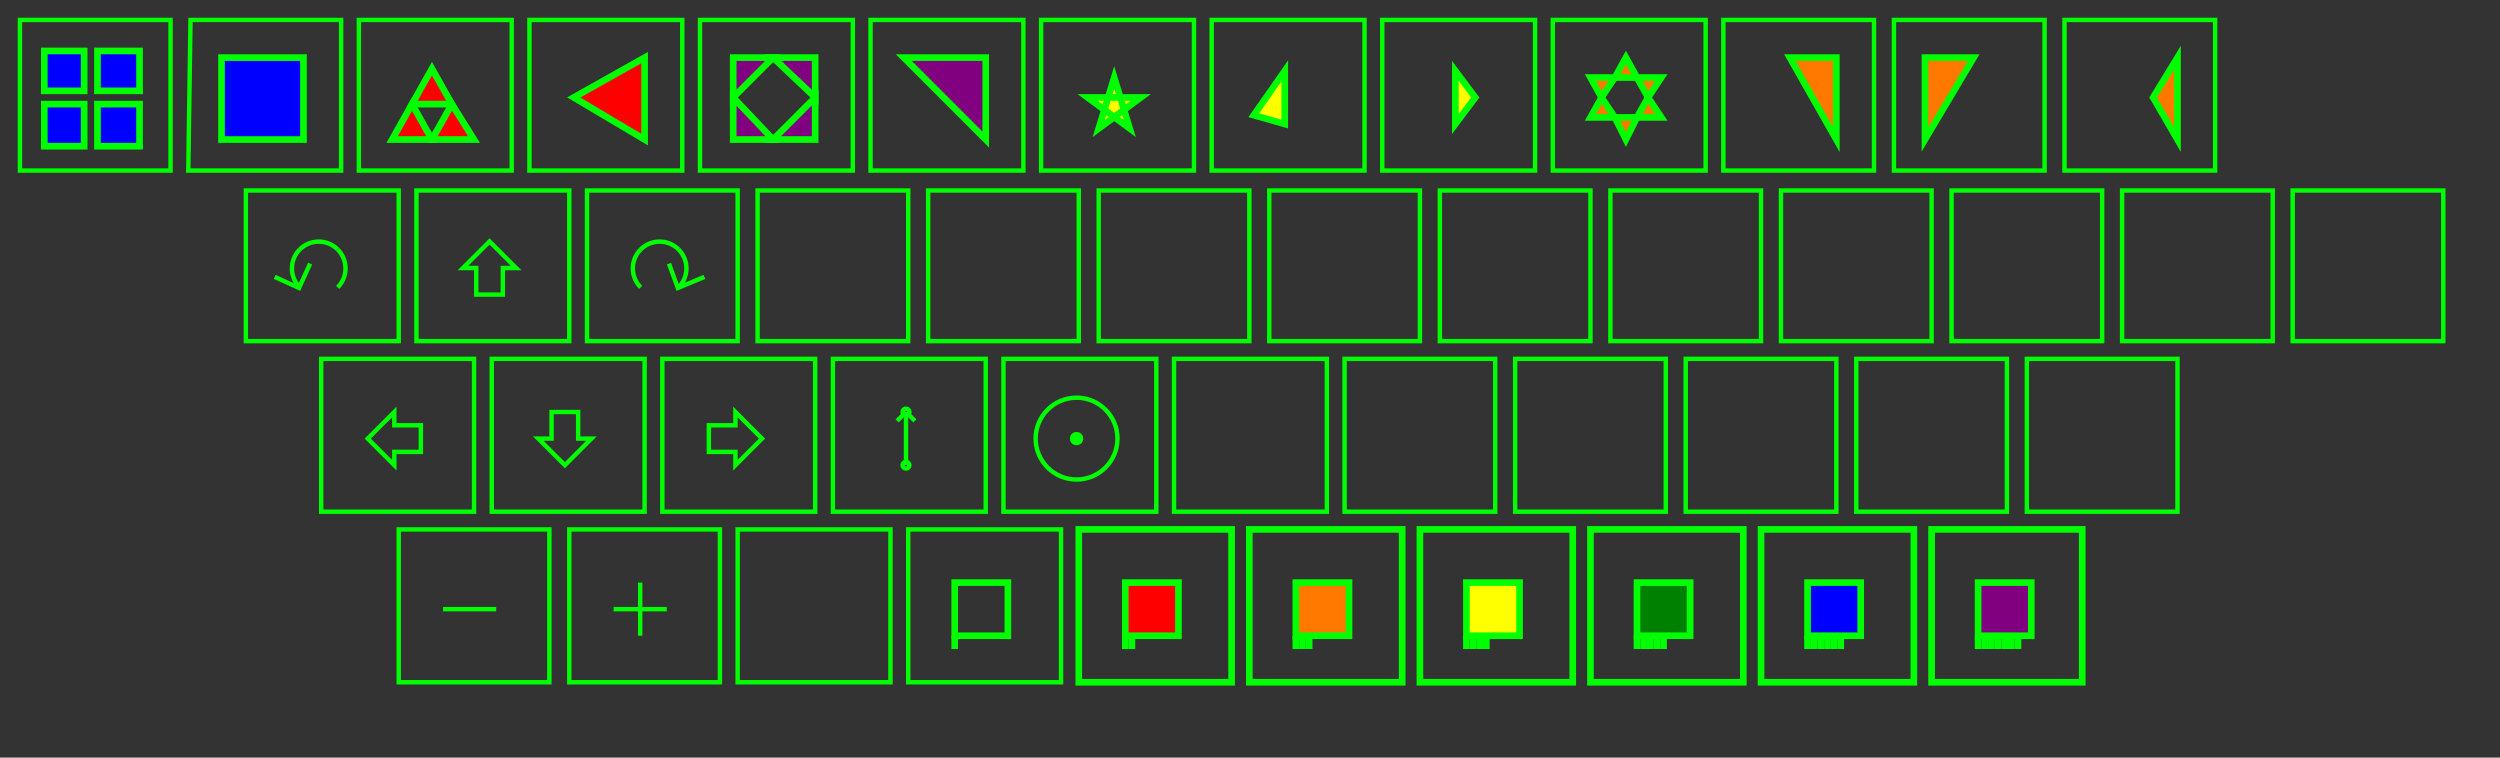 <svg width="1128.6" height="342" viewbox = "0 0 1128.6 342"  xmlns="http://www.w3.org/2000/svg">
	<rect width="100%" height="100%" fill="#333333" stroke="none"/>
	<path d = "M77 77 L77 9 L9 9 L9 77 L77 77 Z" stroke = "#00ff00" stroke-width = "2" fill = "none" />	<path d = "M38 41 L38 23 L20 23 L20 41 L38 41 Z" stroke = "#00ff00" stroke-width = "3" fill = "#0000ff" />	<path d = "M63 41 L63 23 L44 23 L44 41 L63 41 Z" stroke = "#00ff00" stroke-width = "3" fill = "#0000ff" />	<path d = "M63 66 L63 47 L44 47 L44 66 L63 66 Z" stroke = "#00ff00" stroke-width = "3" fill = "#0000ff" />	<path d = "M38 66 L38 47 L20 47 L20 66 L38 66 Z" stroke = "#00ff00" stroke-width = "3" fill = "#0000ff" />	<path d = "M154 77 L154 9 L86 9 L85 77 L154 77 Z" stroke = "#00ff00" stroke-width = "2" fill = "none" />	<path d = "M137 63 L137 26 L100 26 L100 63 L137 63 Z" stroke = "#00ff00" stroke-width = "3" fill = "#0000ff" />	<path d = "M231 77 L231 9 L162 9 L162 77 L231 77 Z" stroke = "#00ff00" stroke-width = "2" fill = "none" />	<path d = "M177 63 L195 63 L186 47 L177 63 Z" stroke = "#00ff00" stroke-width = "3" fill = "#ff0000" />	<path d = "M186 47 L195 31 L204 47 L186 47 Z" stroke = "#00ff00" stroke-width = "3" fill = "#ff0000" />	<path d = "M204 47 L195 63 L214 63 L204 47 Z" stroke = "#00ff00" stroke-width = "3" fill = "#ff0000" />	<path d = "M308 77 L308 9 L239 9 L239 77 L308 77 Z" stroke = "#00ff00" stroke-width = "2" fill = "none" />	<path d = "M291 63 L291 26 L259 44 L291 63 Z" stroke = "#00ff00" stroke-width = "3" fill = "#ff0000" />	<path d = "M385 77 L385 9 L316 9 L316 77 L385 77 Z" stroke = "#00ff00" stroke-width = "2" fill = "none" />	<path d = "M368 44 L349 26 L368 26 L368 44 Z" stroke = "#00ff00" stroke-width = "3" fill = "#800080" />	<path d = "M368 44 L368 63 L349 63 L368 44 Z" stroke = "#00ff00" stroke-width = "3" fill = "#800080" />	<path d = "M349 26 L331 26 L331 44 L349 26 Z" stroke = "#00ff00" stroke-width = "3" fill = "#800080" />	<path d = "M331 44 L331 63 L349 63 L331 44 Z" stroke = "#00ff00" stroke-width = "3" fill = "#800080" />	<path d = "M462 77 L462 9 L393 9 L393 77 L462 77 Z" stroke = "#00ff00" stroke-width = "2" fill = "none" />	<path d = "M445 63 L445 26 L408 26 L445 63 Z" stroke = "#00ff00" stroke-width = "3" fill = "#800080" />	<path d = "M539 77 L539 9 L470 9 L470 77 L539 77 Z" stroke = "#00ff00" stroke-width = "2" fill = "none" />	<path d = "M491 44 L515 44 L496 58 L503 35 L510 58 L491 44 Z" stroke = "#00ff00" stroke-width = "3" fill = "#ffff00" />	<path d = "M616 77 L616 9 L547 9 L547 77 L616 77 Z" stroke = "#00ff00" stroke-width = "2" fill = "none" />	<path d = "M580 56 L580 32 L566 52 L580 56 Z" stroke = "#00ff00" stroke-width = "3" fill = "#ffff00" />	<path d = "M693 77 L693 9 L624 9 L624 77 L693 77 Z" stroke = "#00ff00" stroke-width = "2" fill = "none" />	<path d = "M657 56 L657 32 L666 44 L657 56 Z" stroke = "#00ff00" stroke-width = "3" fill = "#ffff00" />	<path d = "M770 77 L770 9 L701 9 L701 77 L770 77 Z" stroke = "#00ff00" stroke-width = "2" fill = "none" />	<path d = "M734 26 L729 35 L739 35 L734 26 Z" stroke = "#00ff00" stroke-width = "3" fill = "#ff7900" />	<path d = "M739 35 L750 35 L744 44 L739 35 Z" stroke = "#00ff00" stroke-width = "3" fill = "#ff7900" />	<path d = "M744 44 L750 53 L739 53 L744 44 Z" stroke = "#00ff00" stroke-width = "3" fill = "#ff7900" />	<path d = "M739 53 L734 63 L729 53 L739 53 Z" stroke = "#00ff00" stroke-width = "3" fill = "#ff7900" />	<path d = "M729 53 L718 53 L723 44 L729 53 Z" stroke = "#00ff00" stroke-width = "3" fill = "#ff7900" />	<path d = "M723 44 L718 35 L729 35 L723 44 Z" stroke = "#00ff00" stroke-width = "3" fill = "#ff7900" />	<path d = "M846 77 L846 9 L778 9 L778 77 L846 77 Z" stroke = "#00ff00" stroke-width = "2" fill = "none" />	<path d = "M829 63 L829 26 L808 26 L829 63 Z" stroke = "#00ff00" stroke-width = "3" fill = "#ff7900" />	<path d = "M923 77 L923 9 L855 9 L855 77 L923 77 Z" stroke = "#00ff00" stroke-width = "2" fill = "none" />	<path d = "M869 63 L869 26 L891 26 L869 63 Z" stroke = "#00ff00" stroke-width = "3" fill = "#ff7900" />	<path d = "M1000 77 L1000 9 L932 9 L932 77 L1000 77 Z" stroke = "#00ff00" stroke-width = "2" fill = "none" />	<path d = "M983 63 L983 26 L972 44 L983 63 Z" stroke = "#00ff00" stroke-width = "3" fill = "#ff7900" />	<path d = "M180 154 L180 86 L111 86 L111 154 L180 154 Z" stroke = "#00ff00" stroke-width = "2" fill = "none" />  <path d="M152.433 112.617           A12.092 12.092 0 0 1 152.433 129.717" fill = "none" stroke = "#00ff00" stroke-width = "2" />
  <path d="M135.333 112.617           A12.092 12.092 0 0 1 152.433 112.617" fill = "none" stroke = "#00ff00" stroke-width = "2" />
  <path d="M135.333 129.717           A12.092 12.092 0 0 1 135.333 112.617" fill = "none" stroke = "#00ff00" stroke-width = "2" />
	<path d = "M124 125 L135 130 L140 119 " stroke = "#00ff00" stroke-width = "2" fill = "none" />	<path d = "M257 154 L257 86 L188 86 L188 154 L257 154 Z" stroke = "#00ff00" stroke-width = "2" fill = "none" />	<path d = "M227 133 L215 133 L215 121 L209 121 L215 115 L221 109 L227 115 L233 121 L227 121 L227 133 Z" stroke = "#00ff00" stroke-width = "2" fill = "none" />	<path d = "M333 154 L333 86 L265 86 L265 154 L333 154 Z" stroke = "#00ff00" stroke-width = "2" fill = "none" />  <path d="M289.233 129.717           A12.092 12.092 0 0 1 289.233 112.617" fill = "none" stroke = "#00ff00" stroke-width = "2" />
  <path d="M289.233 112.617           A12.092 12.092 0 0 1 306.333 112.617" fill = "none" stroke = "#00ff00" stroke-width = "2" />
  <path d="M306.333 112.617           A12.092 12.092 0 0 1 306.333 129.717" fill = "none" stroke = "#00ff00" stroke-width = "2" />
	<path d = "M302 119 L306 130 L318 125 " stroke = "#00ff00" stroke-width = "2" fill = "none" />	<path d = "M410 154 L410 86 L342 86 L342 154 L410 154 Z" stroke = "#00ff00" stroke-width = "2" fill = "none" />	<path d = "M487 154 L487 86 L419 86 L419 154 L487 154 Z" stroke = "#00ff00" stroke-width = "2" fill = "none" />	<path d = "M564 154 L564 86 L496 86 L496 154 L564 154 Z" stroke = "#00ff00" stroke-width = "2" fill = "none" />	<path d = "M641 154 L641 86 L573 86 L573 154 L641 154 Z" stroke = "#00ff00" stroke-width = "2" fill = "none" />	<path d = "M718 154 L718 86 L650 86 L650 154 L718 154 Z" stroke = "#00ff00" stroke-width = "2" fill = "none" />	<path d = "M795 154 L795 86 L727 86 L727 154 L795 154 Z" stroke = "#00ff00" stroke-width = "2" fill = "none" />	<path d = "M872 154 L872 86 L804 86 L804 154 L872 154 Z" stroke = "#00ff00" stroke-width = "2" fill = "none" />	<path d = "M949 154 L949 86 L881 86 L881 154 L949 154 Z" stroke = "#00ff00" stroke-width = "2" fill = "none" />	<path d = "M1026 154 L1026 86 L958 86 L958 154 L1026 154 Z" stroke = "#00ff00" stroke-width = "2" fill = "none" />	<path d = "M1103 154 L1103 86 L1035 86 L1035 154 L1103 154 Z" stroke = "#00ff00" stroke-width = "2" fill = "none" />	<path d = "M214 231 L214 162 L145 162 L145 231 L214 231 Z" stroke = "#00ff00" stroke-width = "2" fill = "none" />	<path d = "M190 192 L190 204 L178 204 L178 210 L172 204 L166 198 L172 192 L178 186 L178 192 L190 192 Z" stroke = "#00ff00" stroke-width = "2" fill = "none" />	<path d = "M291 231 L291 162 L222 162 L222 231 L291 231 Z" stroke = "#00ff00" stroke-width = "2" fill = "none" />	<path d = "M249 186 L261 186 L261 198 L267 198 L261 204 L255 210 L249 204 L243 198 L249 198 L249 186 Z" stroke = "#00ff00" stroke-width = "2" fill = "none" />	<path d = "M368 231 L368 162 L299 162 L299 231 L368 231 Z" stroke = "#00ff00" stroke-width = "2" fill = "none" />	<path d = "M320 204 L320 192 L332 192 L332 186 L338 192 L344 198 L338 204 L332 210 L332 204 L320 204 Z" stroke = "#00ff00" stroke-width = "2" fill = "none" />	<path d = "M445 231 L445 162 L376 162 L376 231 L445 231 Z" stroke = "#00ff00" stroke-width = "2" fill = "none" />    <circle cx="409" cy = "210" r = "1.511" stroke = "#00ff00" stroke-width = "2" fill = "#000000" />
    <circle cx="409" cy = "186" r = "1.511" stroke = "#00ff00" stroke-width = "2" fill = "#000000" />
    <line x1="409" y1="210" x2="409" y2="186" style="stroke:#00ff00;stroke-width:2" />
    <line x1="409" y1="186" x2="405" y2="190" style="stroke:#00ff00;stroke-width:2" />
    <line x1="409" y1="186" x2="413" y2="190" style="stroke:#00ff00;stroke-width:2" />
	<path d = "M522 231 L522 162 L453 162 L453 231 L522 231 Z" stroke = "#00ff00" stroke-width = "2" fill = "none" /><circle cx="486" cy = "198" r = "2" stroke = "#00ff00" stroke-width = "2" fill = "#00ff00" />
<circle cx="486" cy = "198" r = "18.474" stroke = "#00ff00" stroke-width = "2" fill = "none" />
	<path d = "M599 231 L599 162 L530 162 L530 231 L599 231 Z" stroke = "#00ff00" stroke-width = "2" fill = "none" />	<path d = "M675 231 L675 162 L607 162 L607 231 L675 231 Z" stroke = "#00ff00" stroke-width = "2" fill = "none" />	<path d = "M752 231 L752 162 L684 162 L684 231 L752 231 Z" stroke = "#00ff00" stroke-width = "2" fill = "none" />	<path d = "M829 231 L829 162 L761 162 L761 231 L829 231 Z" stroke = "#00ff00" stroke-width = "2" fill = "none" />	<path d = "M906 231 L906 162 L838 162 L838 231 L906 231 Z" stroke = "#00ff00" stroke-width = "2" fill = "none" />	<path d = "M983 231 L983 162 L915 162 L915 231 L983 231 Z" stroke = "#00ff00" stroke-width = "2" fill = "none" />	<path d = "M248 308 L248 239 L180 239 L180 308 L248 308 Z" stroke = "#00ff00" stroke-width = "2" fill = "none" />    <line x1="224" y1="275" x2="200" y2="275" style="stroke:#00ff00;stroke-width:2" />
	<path d = "M325 308 L325 239 L257 239 L257 308 L325 308 Z" stroke = "#00ff00" stroke-width = "2" fill = "none" />    <line x1="289" y1="275" x2="289" y2="263" style="stroke:#00ff00;stroke-width:2" />
    <line x1="289" y1="275" x2="277" y2="275" style="stroke:#00ff00;stroke-width:2" />
    <line x1="289" y1="275" x2="289" y2="287" style="stroke:#00ff00;stroke-width:2" />
    <line x1="289" y1="275" x2="301" y2="275" style="stroke:#00ff00;stroke-width:2" />
	<path d = "M402 308 L402 239 L333 239 L333 308 L402 308 Z" stroke = "#00ff00" stroke-width = "2" fill = "none" />	<path d = "M479 308 L479 239 L410 239 L410 308 L479 308 Z" stroke = "#00ff00" stroke-width = "2" fill = "none" />	<path d = "M455 287 L455 263 L431 263 L431 287 L455 287 Z" stroke = "#00ff00" stroke-width = "3" fill = "rgba(0, 0, 0, 0)" />    <line x1="431" y1="293" x2="431" y2="287" style="stroke:#00ff00;stroke-width:3" />
	<path d = "M556 308 L556 239 L487 239 L487 308 L556 308 Z" stroke = "#00ff00" stroke-width = "3" fill = "none" />	<path d = "M532 287 L532 263 L508 263 L508 287 L532 287 Z" stroke = "#00ff00" stroke-width = "3" fill = "#ff0000" />    <line x1="508" y1="293" x2="508" y2="287" style="stroke:#00ff00;stroke-width:3" />
    <line x1="511" y1="293" x2="511" y2="287" style="stroke:#00ff00;stroke-width:3" />
	<path d = "M633 308 L633 239 L564 239 L564 308 L633 308 Z" stroke = "#00ff00" stroke-width = "3" fill = "none" />	<path d = "M609 287 L609 263 L585 263 L585 287 L609 287 Z" stroke = "#00ff00" stroke-width = "3" fill = "#ff7900" />    <line x1="585" y1="293" x2="585" y2="287" style="stroke:#00ff00;stroke-width:3" />
    <line x1="588" y1="293" x2="588" y2="287" style="stroke:#00ff00;stroke-width:3" />
    <line x1="591" y1="293" x2="591" y2="287" style="stroke:#00ff00;stroke-width:3" />
	<path d = "M710 308 L710 239 L641 239 L641 308 L710 308 Z" stroke = "#00ff00" stroke-width = "3" fill = "none" />	<path d = "M686 287 L686 263 L662 263 L662 287 L686 287 Z" stroke = "#00ff00" stroke-width = "3" fill = "#ffff00" />    <line x1="662" y1="293" x2="662" y2="287" style="stroke:#00ff00;stroke-width:3" />
    <line x1="665" y1="293" x2="665" y2="287" style="stroke:#00ff00;stroke-width:3" />
    <line x1="668" y1="293" x2="668" y2="287" style="stroke:#00ff00;stroke-width:3" />
    <line x1="671" y1="293" x2="671" y2="287" style="stroke:#00ff00;stroke-width:3" />
	<path d = "M787 308 L787 239 L718 239 L718 308 L787 308 Z" stroke = "#00ff00" stroke-width = "3" fill = "none" />	<path d = "M763 287 L763 263 L739 263 L739 287 L763 287 Z" stroke = "#00ff00" stroke-width = "3" fill = "#008000" />    <line x1="739" y1="293" x2="739" y2="287" style="stroke:#00ff00;stroke-width:3" />
    <line x1="742" y1="293" x2="742" y2="287" style="stroke:#00ff00;stroke-width:3" />
    <line x1="745" y1="293" x2="745" y2="287" style="stroke:#00ff00;stroke-width:3" />
    <line x1="748" y1="293" x2="748" y2="287" style="stroke:#00ff00;stroke-width:3" />
    <line x1="751" y1="293" x2="751" y2="287" style="stroke:#00ff00;stroke-width:3" />
	<path d = "M864 308 L864 239 L795 239 L795 308 L864 308 Z" stroke = "#00ff00" stroke-width = "3" fill = "none" />	<path d = "M840 287 L840 263 L816 263 L816 287 L840 287 Z" stroke = "#00ff00" stroke-width = "3" fill = "#0000ff" />    <line x1="816" y1="293" x2="816" y2="287" style="stroke:#00ff00;stroke-width:3" />
    <line x1="819" y1="293" x2="819" y2="287" style="stroke:#00ff00;stroke-width:3" />
    <line x1="822" y1="293" x2="822" y2="287" style="stroke:#00ff00;stroke-width:3" />
    <line x1="825" y1="293" x2="825" y2="287" style="stroke:#00ff00;stroke-width:3" />
    <line x1="828" y1="293" x2="828" y2="287" style="stroke:#00ff00;stroke-width:3" />
    <line x1="831" y1="293" x2="831" y2="287" style="stroke:#00ff00;stroke-width:3" />
	<path d = "M940 308 L940 239 L872 239 L872 308 L940 308 Z" stroke = "#00ff00" stroke-width = "3" fill = "none" />	<path d = "M917 287 L917 263 L893 263 L893 287 L917 287 Z" stroke = "#00ff00" stroke-width = "3" fill = "#800080" />    <line x1="893" y1="293" x2="893" y2="287" style="stroke:#00ff00;stroke-width:3" />
    <line x1="896" y1="293" x2="896" y2="287" style="stroke:#00ff00;stroke-width:3" />
    <line x1="899" y1="293" x2="899" y2="287" style="stroke:#00ff00;stroke-width:3" />
    <line x1="902" y1="293" x2="902" y2="287" style="stroke:#00ff00;stroke-width:3" />
    <line x1="905" y1="293" x2="905" y2="287" style="stroke:#00ff00;stroke-width:3" />
    <line x1="908" y1="293" x2="908" y2="287" style="stroke:#00ff00;stroke-width:3" />
    <line x1="911" y1="293" x2="911" y2="287" style="stroke:#00ff00;stroke-width:3" />
</svg>